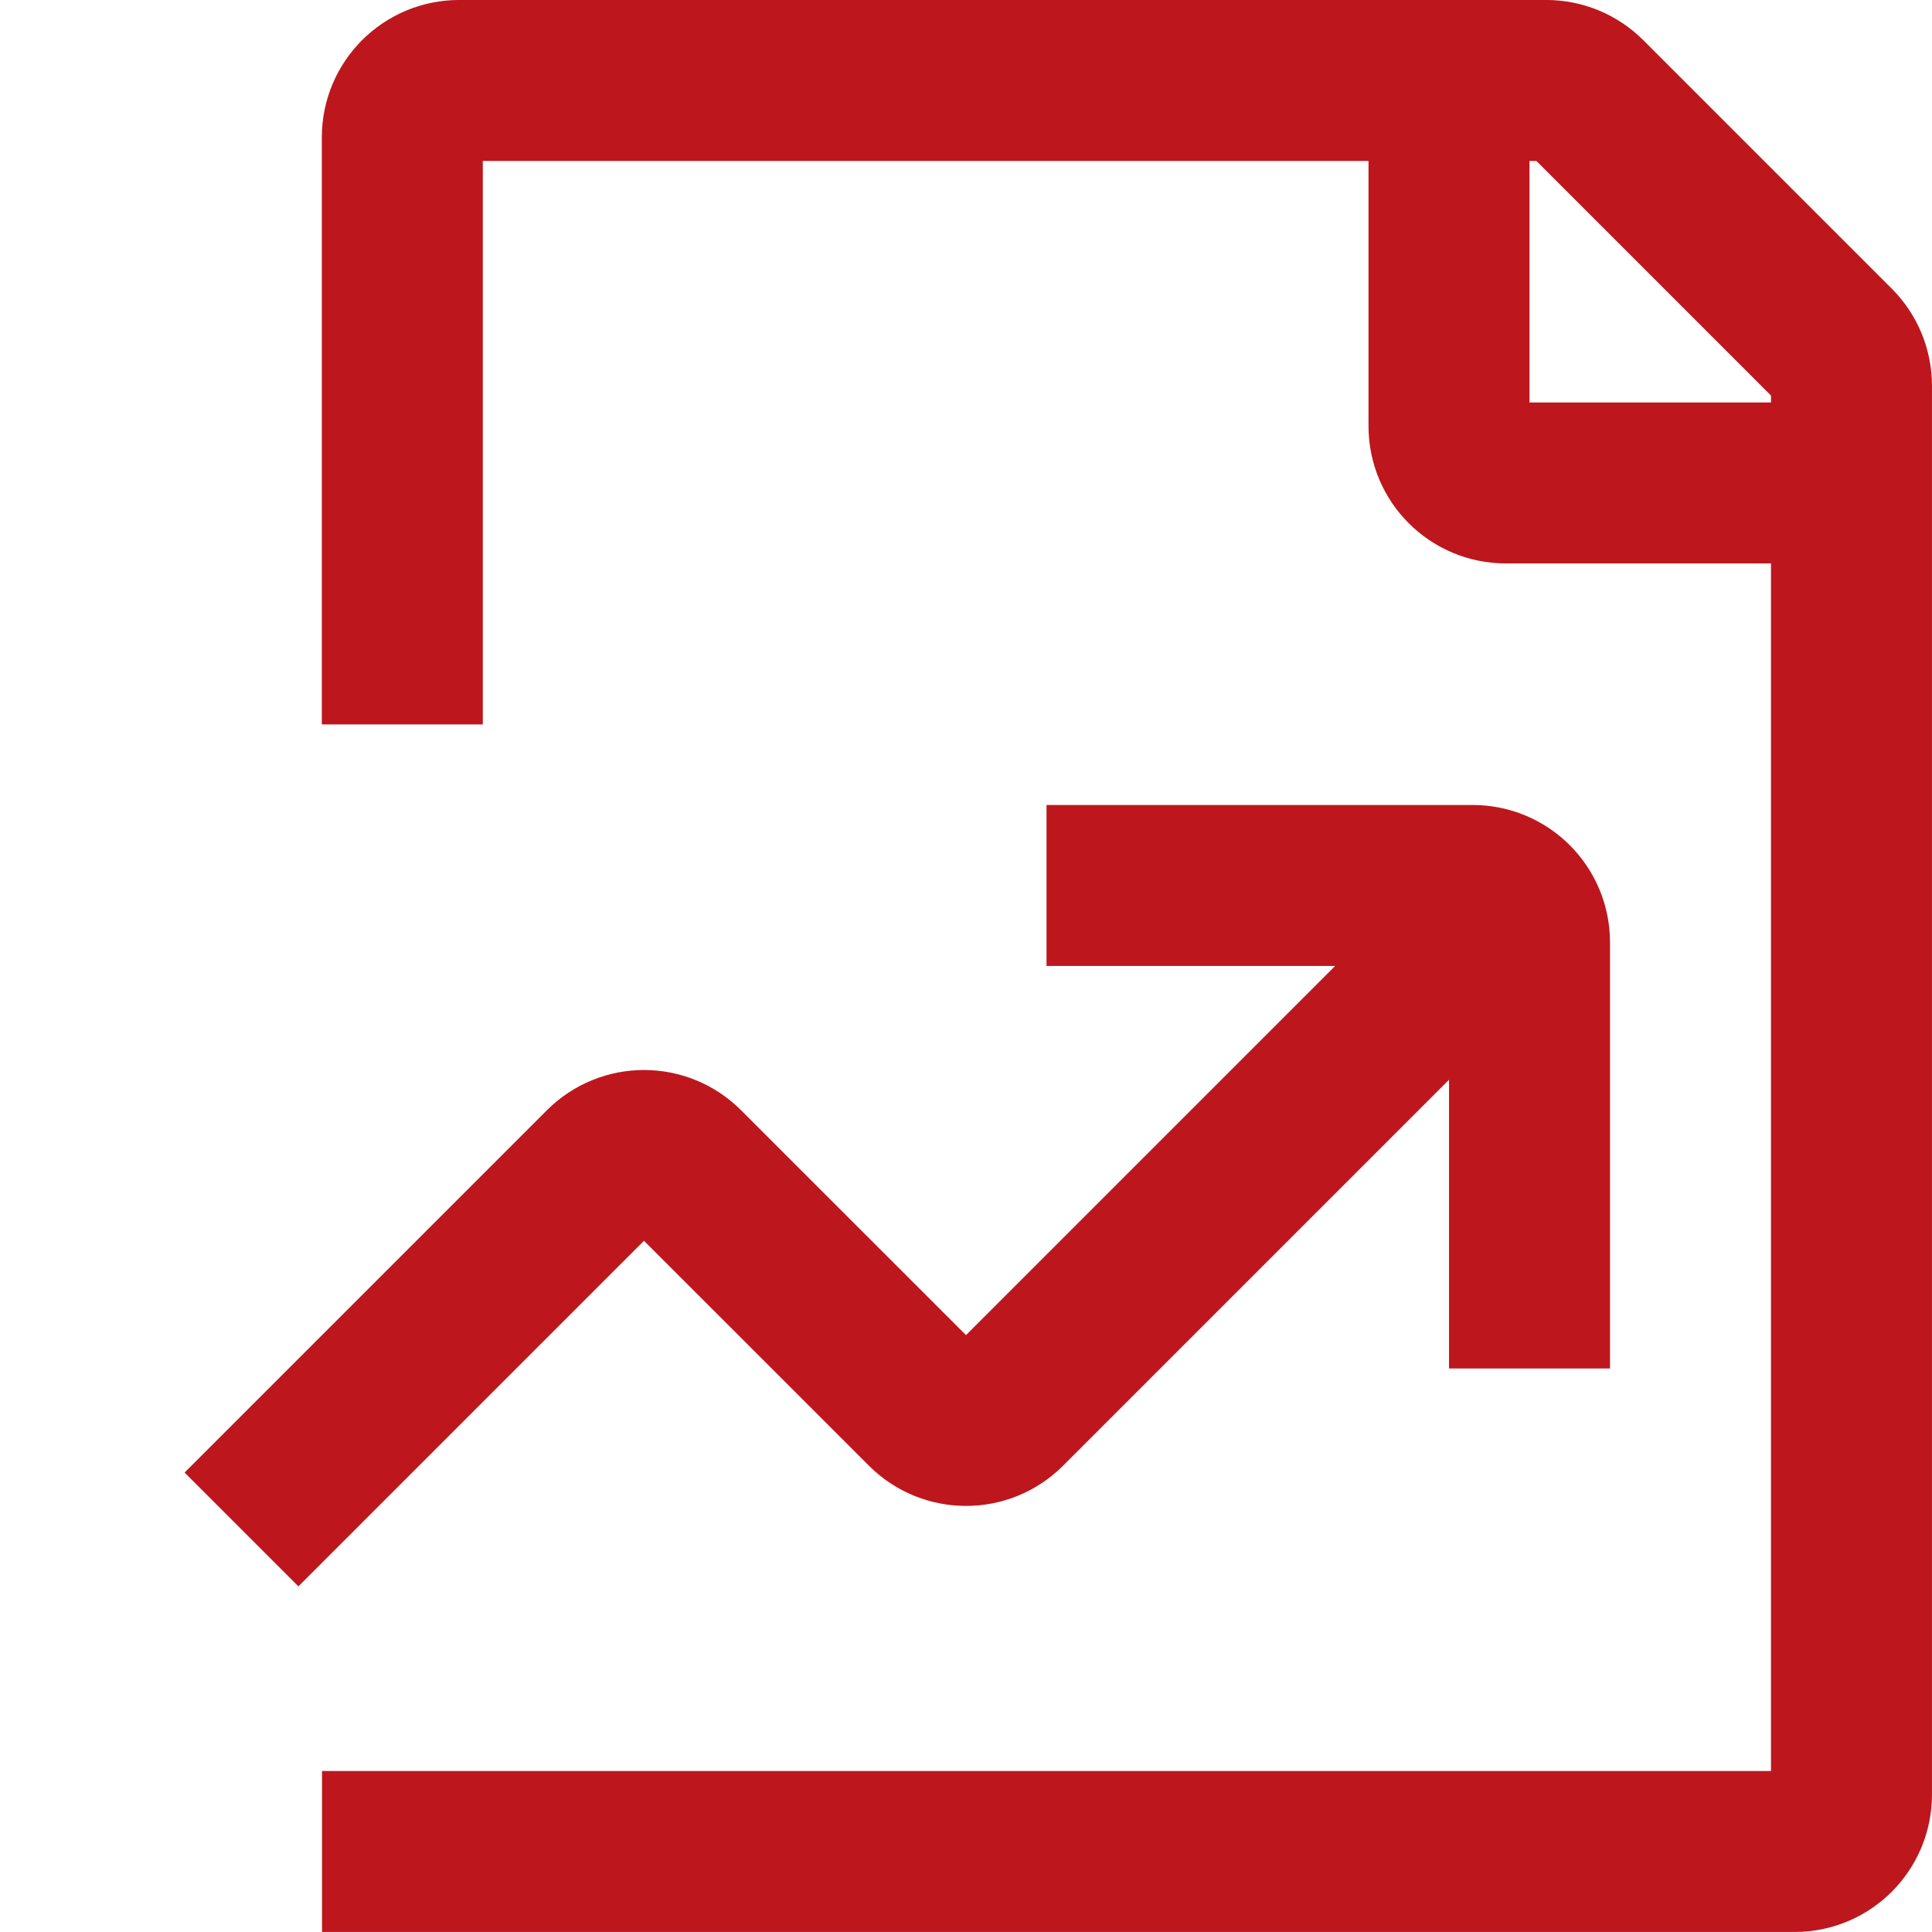<svg width="34" height="34" viewBox="0 0 34 34" fill="none" xmlns="http://www.w3.org/2000/svg">
<path d="M7.08 12.749V2.416C7.08 1.864 7.528 1.416 8.081 1.416H27.211C27.476 1.416 27.73 1.521 27.918 1.709L32.29 6.081C32.478 6.269 32.583 6.523 32.583 6.789V31.583C32.583 32.135 32.136 32.583 31.583 32.583H5.667M25.5 1.416V7.499C25.5 8.052 25.948 8.499 26.5 8.499H32.583M4.25 26.916L10.626 20.54C11.017 20.149 11.65 20.149 12.04 20.54L16.293 24.792C16.683 25.183 17.317 25.183 17.707 24.792L26.208 16.291M26.917 24.083V16.583C26.917 16.03 26.469 15.583 25.917 15.583H18.417" stroke="#BD171D" stroke-width="2.833"/>
</svg>
